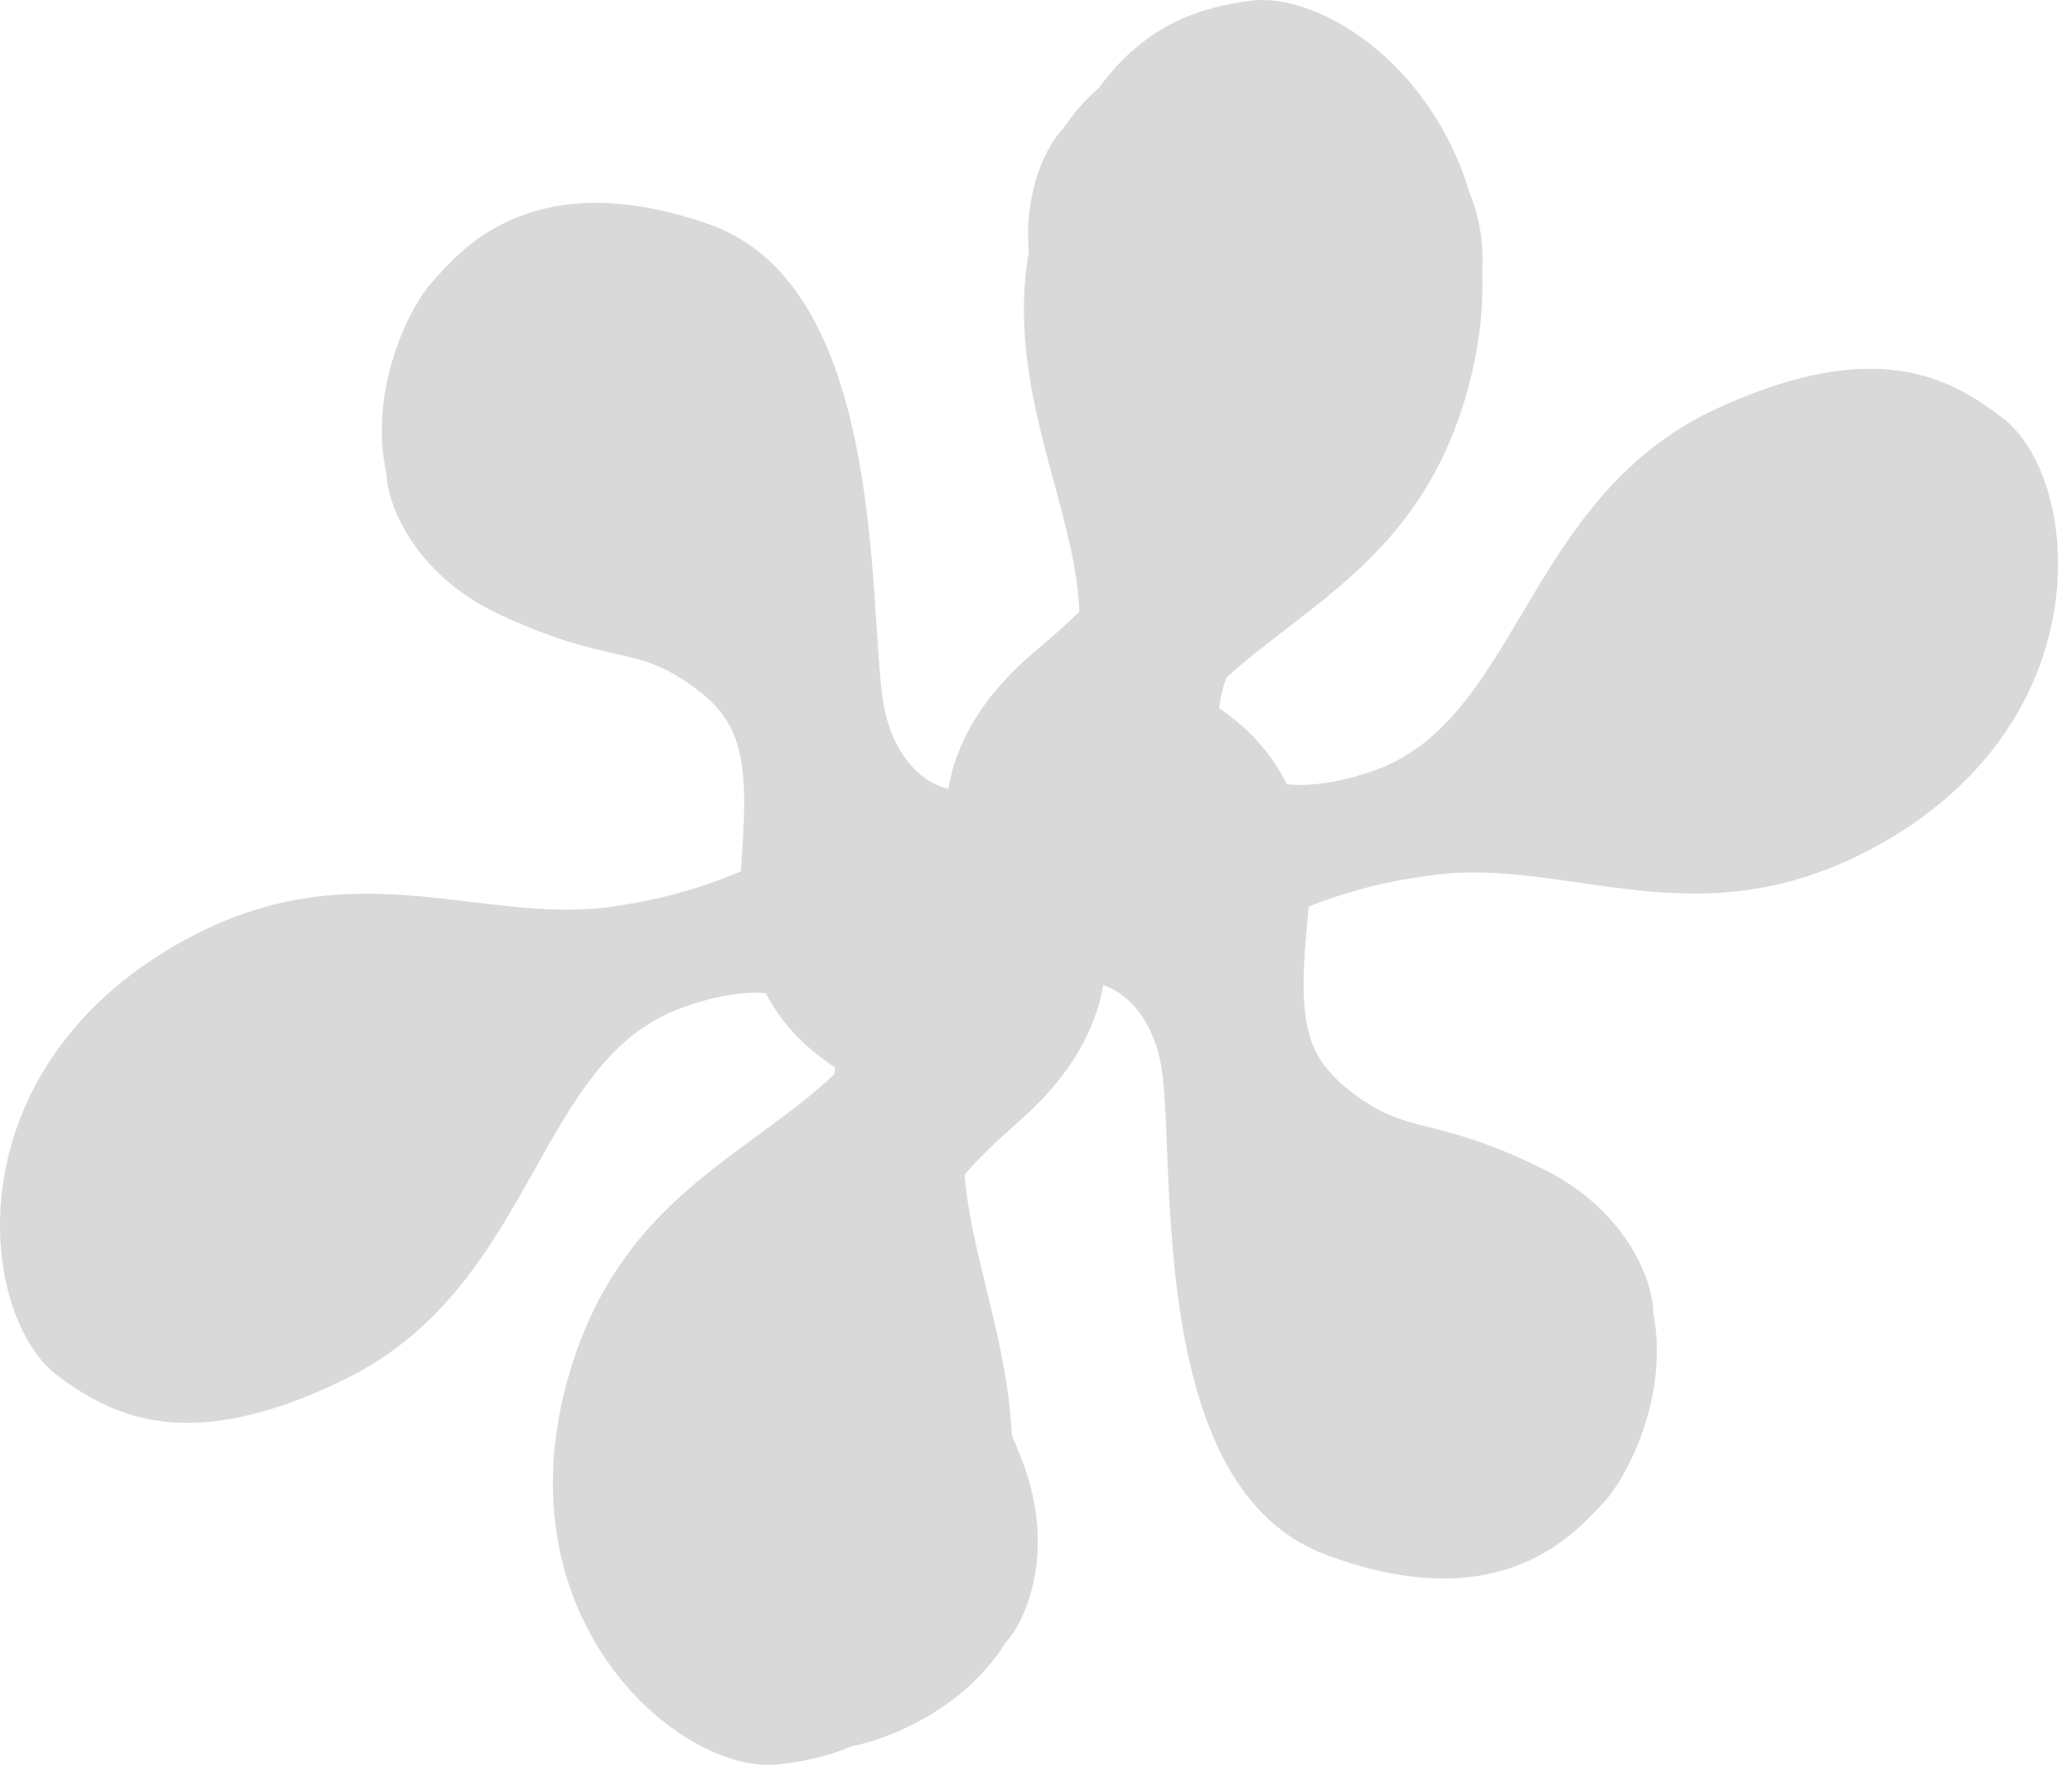 <svg viewBox="0 0 128 109" fill="none" xmlns="http://www.w3.org/2000/svg">
<path fill-rule="evenodd" clip-rule="evenodd" d="M23.874 29.234C23.897 31.045 25.538 35.474 30.886 37.961C34.236 39.519 36.298 39.987 37.946 40.361C39.588 40.734 40.818 41.013 42.5 42.183C45.655 44.376 46.313 46.307 45.826 52.892C45.803 53.206 45.787 53.513 45.777 53.813C43.672 54.697 41.357 55.468 37.96 55.973C35.007 56.412 32.099 56.063 29.099 55.702C23.53 55.033 17.641 54.325 10.539 58.552C-3.09 66.663 -1.263 81.427 3.608 85.002C6.927 87.439 11.633 89.931 21.323 85.174C27.455 82.164 30.373 76.963 33.043 72.206C35.489 67.846 37.727 63.859 42.038 62.272C44.149 61.494 45.899 61.226 47.298 61.333C48.376 63.378 49.918 64.844 51.584 65.918C51.577 66.058 51.564 66.199 51.547 66.341C50.083 67.728 48.444 68.926 46.77 70.15C42.243 73.462 37.456 76.964 35.15 84.9C30.724 100.131 42.135 109.674 48.136 108.963C49.524 108.799 51.033 108.53 52.571 107.852C55.109 107.394 59.672 105.39 62.092 101.486C63.343 100.177 65.272 95.866 63.195 90.345C62.958 89.715 62.726 89.141 62.5 88.615C62.361 85.427 61.621 82.401 60.917 79.521C60.323 77.094 59.755 74.771 59.593 72.541C60.41 71.579 61.519 70.512 62.982 69.224C66.197 66.397 67.683 63.535 68.154 60.841C69.967 61.448 71.366 63.415 71.764 65.993C71.939 67.125 72.008 68.814 72.089 70.829C72.421 79.034 72.971 92.641 81.835 95.988C92.293 99.936 96.926 95.049 98.712 93.165C98.812 93.06 98.903 92.964 98.985 92.88C100.546 91.282 103.135 86.143 102.131 81.097C102.153 79.285 100.621 74.818 95.334 72.201C92.024 70.562 89.974 70.043 88.335 69.629C86.704 69.216 85.48 68.907 83.827 67.696C80.727 65.427 80.116 63.48 80.764 56.909C80.795 56.597 80.819 56.291 80.836 55.991C82.962 55.16 85.294 54.446 88.701 54.024C91.665 53.657 94.562 54.077 97.553 54.511C103.104 55.317 108.974 56.168 116.177 52.117C130.001 44.341 128.535 29.537 123.753 25.843C120.494 23.326 115.851 20.72 106.047 25.238C99.843 28.098 96.799 33.225 94.014 37.916C91.461 42.215 89.127 46.146 84.779 47.628C82.651 48.353 80.896 48.578 79.5 48.437C78.473 46.365 76.965 44.861 75.325 43.745C75.373 43.122 75.525 42.475 75.781 41.827C76.949 40.776 78.207 39.808 79.486 38.824L79.486 38.824L79.486 38.824C83.93 35.403 88.631 31.784 90.743 23.794C91.41 21.269 91.652 18.909 91.563 16.731C91.661 15.091 91.432 13.465 90.772 11.886C88.403 3.867 81.384 -0.548 77.172 0.056C74.287 0.469 70.889 1.349 67.877 5.434C67.061 6.153 66.311 6.984 65.69 7.934C64.69 8.93 63.236 11.735 63.558 15.559C62.657 20.719 63.932 25.43 65.115 29.801C65.868 32.586 66.585 35.234 66.678 37.773C65.956 38.491 65.074 39.274 64.011 40.165C60.605 43.016 59.058 45.948 58.579 48.719C56.639 48.259 55.083 46.271 54.601 43.59C54.398 42.464 54.289 40.777 54.158 38.764C53.626 30.57 52.743 16.98 43.8 13.851C33.249 10.16 28.737 15.159 26.997 17.086C26.9 17.194 26.811 17.291 26.731 17.378C25.21 19.013 22.747 24.214 23.874 29.234Z" fill="#D9D9D9"/>
</svg>
